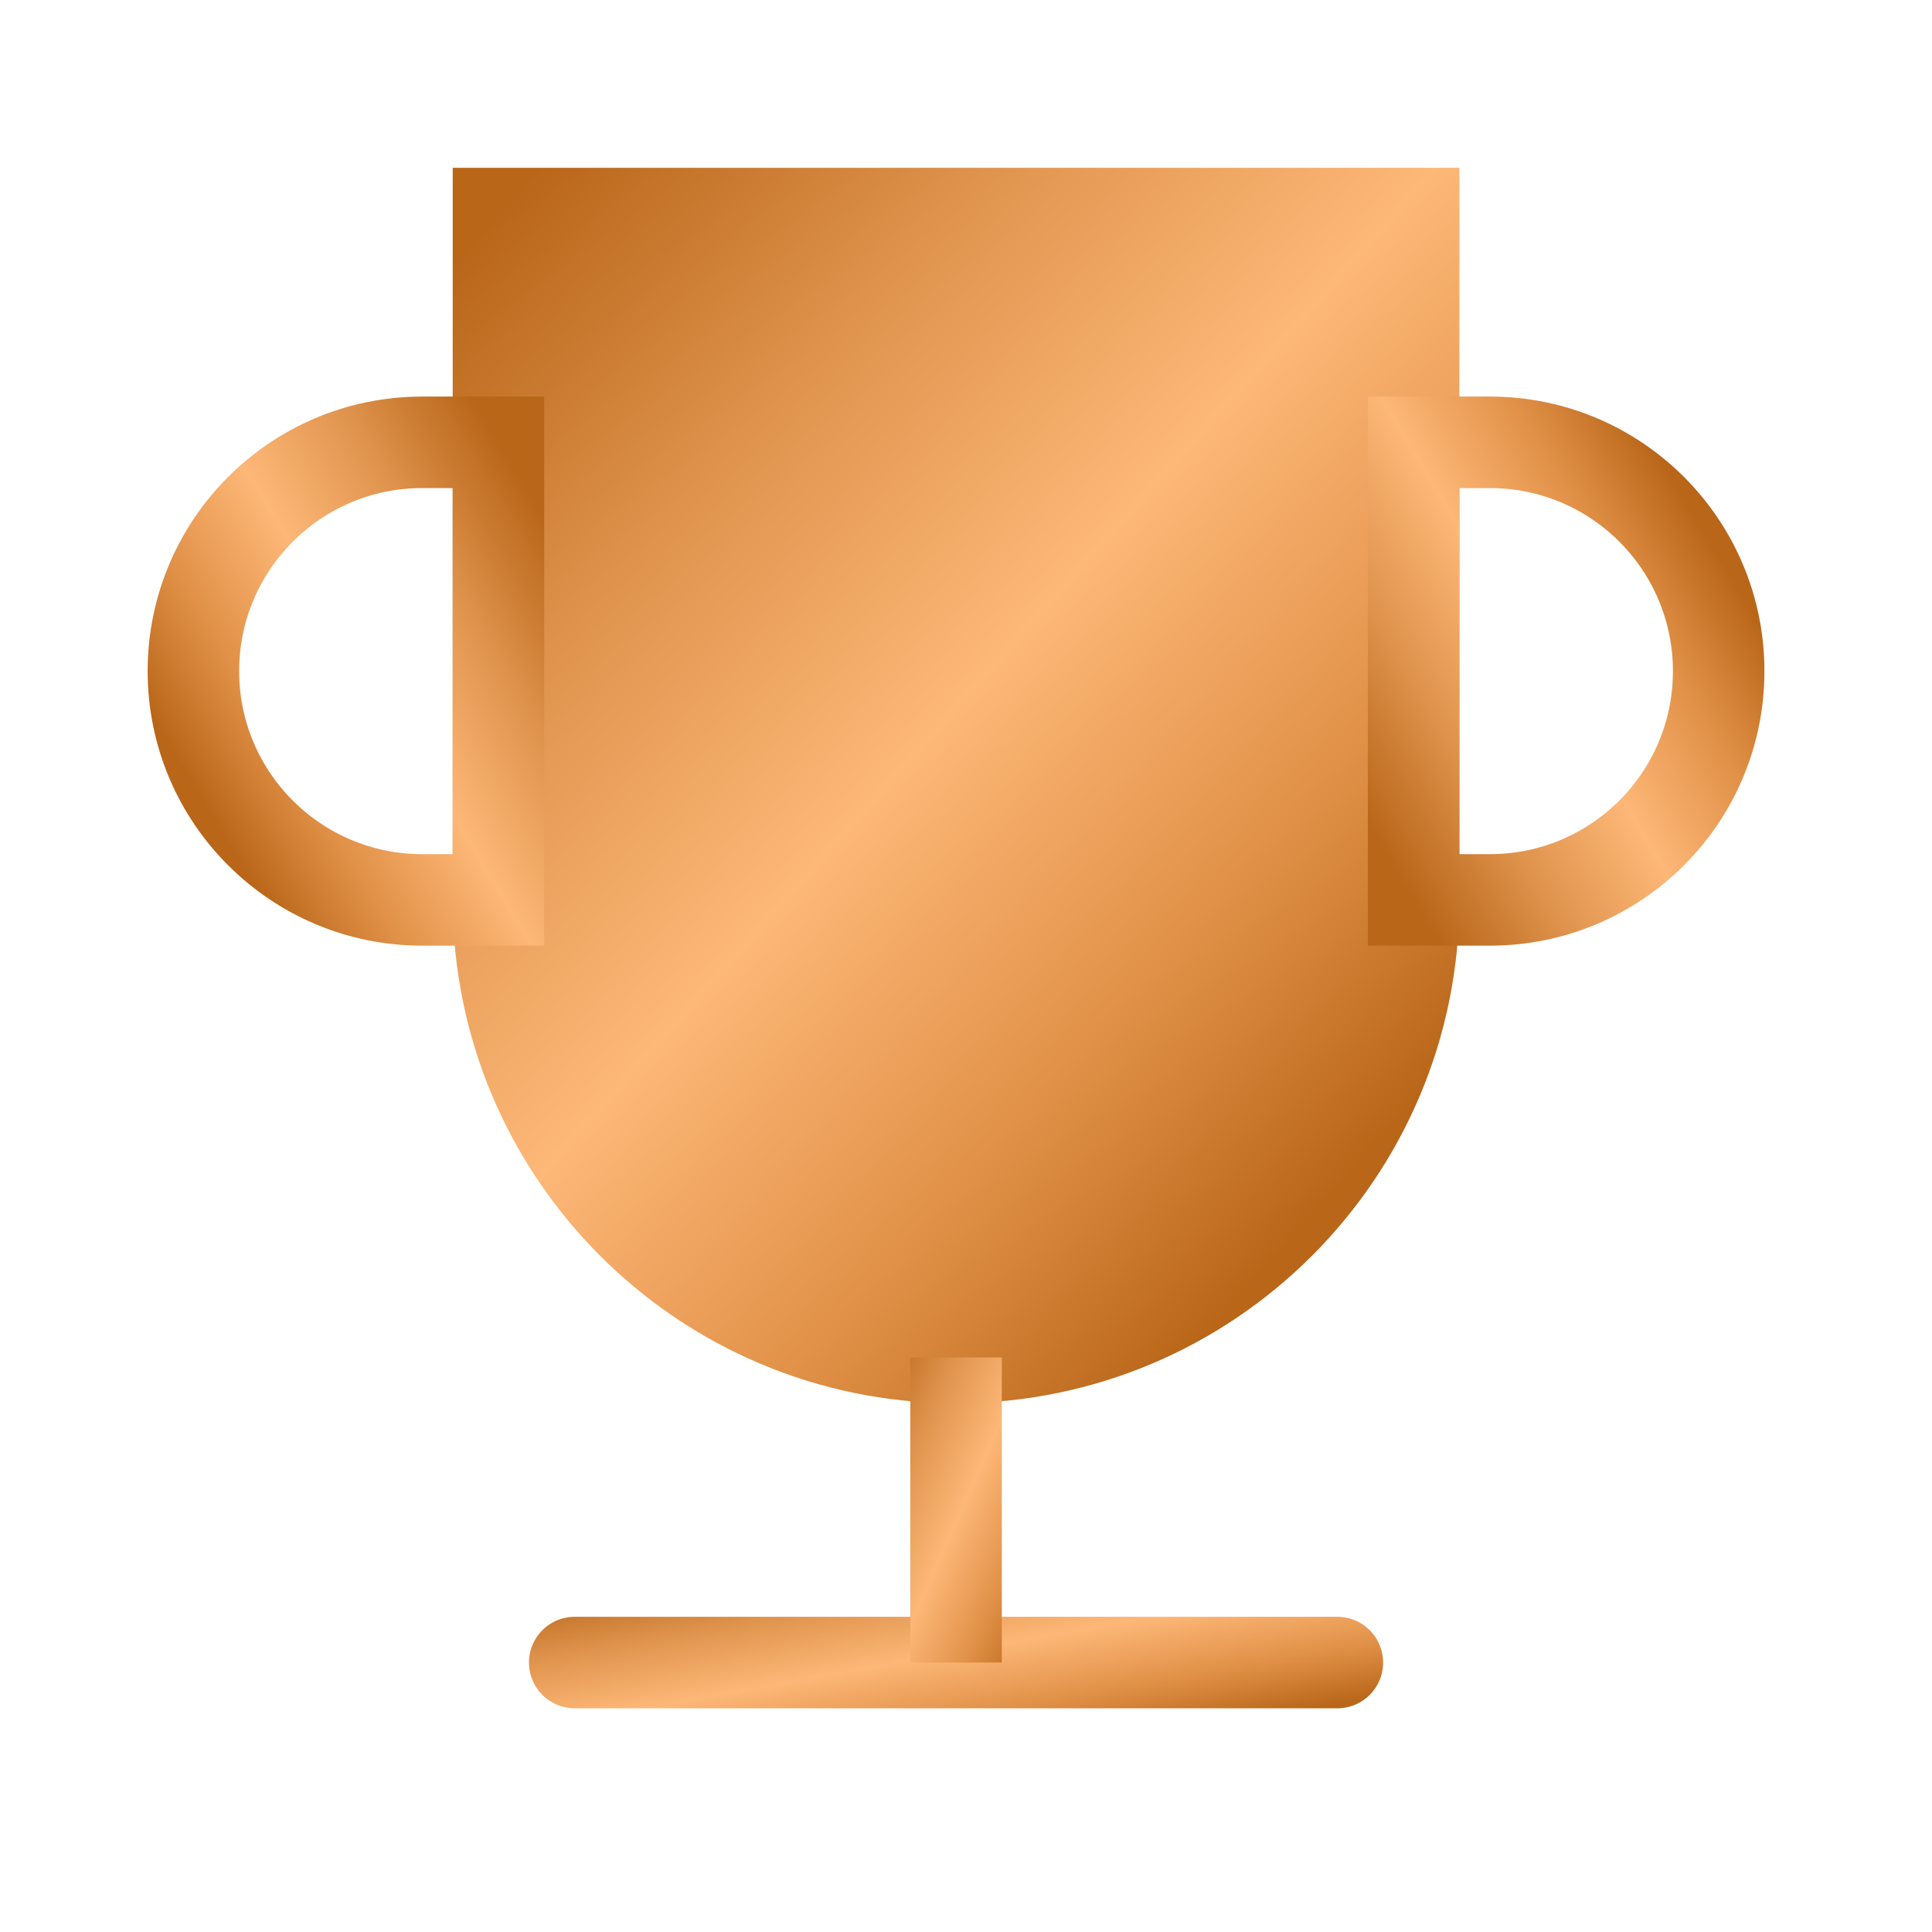 <svg width="19" height="19" viewBox="0 0 19 19" fill="none" xmlns="http://www.w3.org/2000/svg">
<path fill-rule="evenodd" clip-rule="evenodd" d="M4.902 2.1V8.85C4.902 11.335 6.917 13.35 9.402 13.35V13.35C11.888 13.35 13.902 11.335 13.902 8.85V2.1H4.902Z" fill="url(#paint0_linear)" stroke="url(#paint1_linear)" stroke-width="0.9" stroke-linecap="round"/>
<path d="M5.652 16.35H13.152" stroke="url(#paint2_linear)" stroke-width="0.9" stroke-linecap="round"/>
<path d="M9.402 13.35V16.35" stroke="url(#paint3_linear)" stroke-width="0.9"/>
<path fill-rule="evenodd" clip-rule="evenodd" d="M4.902 4.35H4.152C2.91 4.35 1.902 5.357 1.902 6.6V6.6C1.902 7.843 2.91 8.85 4.152 8.85H4.902L4.902 4.35Z" stroke="url(#paint4_linear)" stroke-width="0.9" stroke-linecap="round"/>
<path fill-rule="evenodd" clip-rule="evenodd" d="M13.902 8.85H14.652C15.895 8.85 16.902 7.843 16.902 6.6V6.6C16.902 5.357 15.895 4.35 14.652 4.35H13.902V8.85Z" stroke="url(#paint5_linear)" stroke-width="0.9" stroke-linecap="round"/>
<defs>
<linearGradient id="paint0_linear" x1="4.902" y1="2.1" x2="14.264" y2="10.426" gradientUnits="userSpaceOnUse">
<stop stop-color="#B96619"/>
<stop offset="0.292" stop-color="#E39852"/>
<stop offset="0.526" stop-color="#FDB777"/>
<stop offset="0.788" stop-color="#E09046"/>
<stop offset="1" stop-color="#B96619"/>
</linearGradient>
<linearGradient id="paint1_linear" x1="4.902" y1="2.1" x2="14.264" y2="10.426" gradientUnits="userSpaceOnUse">
<stop stop-color="#B96619"/>
<stop offset="0.292" stop-color="#E39852"/>
<stop offset="0.526" stop-color="#FDB777"/>
<stop offset="0.788" stop-color="#E09046"/>
<stop offset="1" stop-color="#B96619"/>
</linearGradient>
<linearGradient id="paint2_linear" x1="5.652" y1="15.6" x2="6.09" y2="18.035" gradientUnits="userSpaceOnUse">
<stop stop-color="#B96619"/>
<stop offset="0.292" stop-color="#E39852"/>
<stop offset="0.526" stop-color="#FDB777"/>
<stop offset="0.788" stop-color="#E09046"/>
<stop offset="1" stop-color="#B96619"/>
</linearGradient>
<linearGradient id="paint3_linear" x1="8.652" y1="13.35" x2="10.985" y2="14.388" gradientUnits="userSpaceOnUse">
<stop stop-color="#B96619"/>
<stop offset="0.292" stop-color="#E39852"/>
<stop offset="0.526" stop-color="#FDB777"/>
<stop offset="0.788" stop-color="#E09046"/>
<stop offset="1" stop-color="#B96619"/>
</linearGradient>
<linearGradient id="paint4_linear" x1="4.902" y1="4.35" x2="1.205" y2="6.567" gradientUnits="userSpaceOnUse">
<stop stop-color="#B96619"/>
<stop offset="0.292" stop-color="#E39852"/>
<stop offset="0.526" stop-color="#FDB777"/>
<stop offset="0.788" stop-color="#E09046"/>
<stop offset="1" stop-color="#B96619"/>
</linearGradient>
<linearGradient id="paint5_linear" x1="13.902" y1="8.85" x2="17.6" y2="6.633" gradientUnits="userSpaceOnUse">
<stop stop-color="#B96619"/>
<stop offset="0.292" stop-color="#E39852"/>
<stop offset="0.526" stop-color="#FDB777"/>
<stop offset="0.788" stop-color="#E09046"/>
<stop offset="1" stop-color="#B96619"/>
</linearGradient>
</defs>
</svg>
